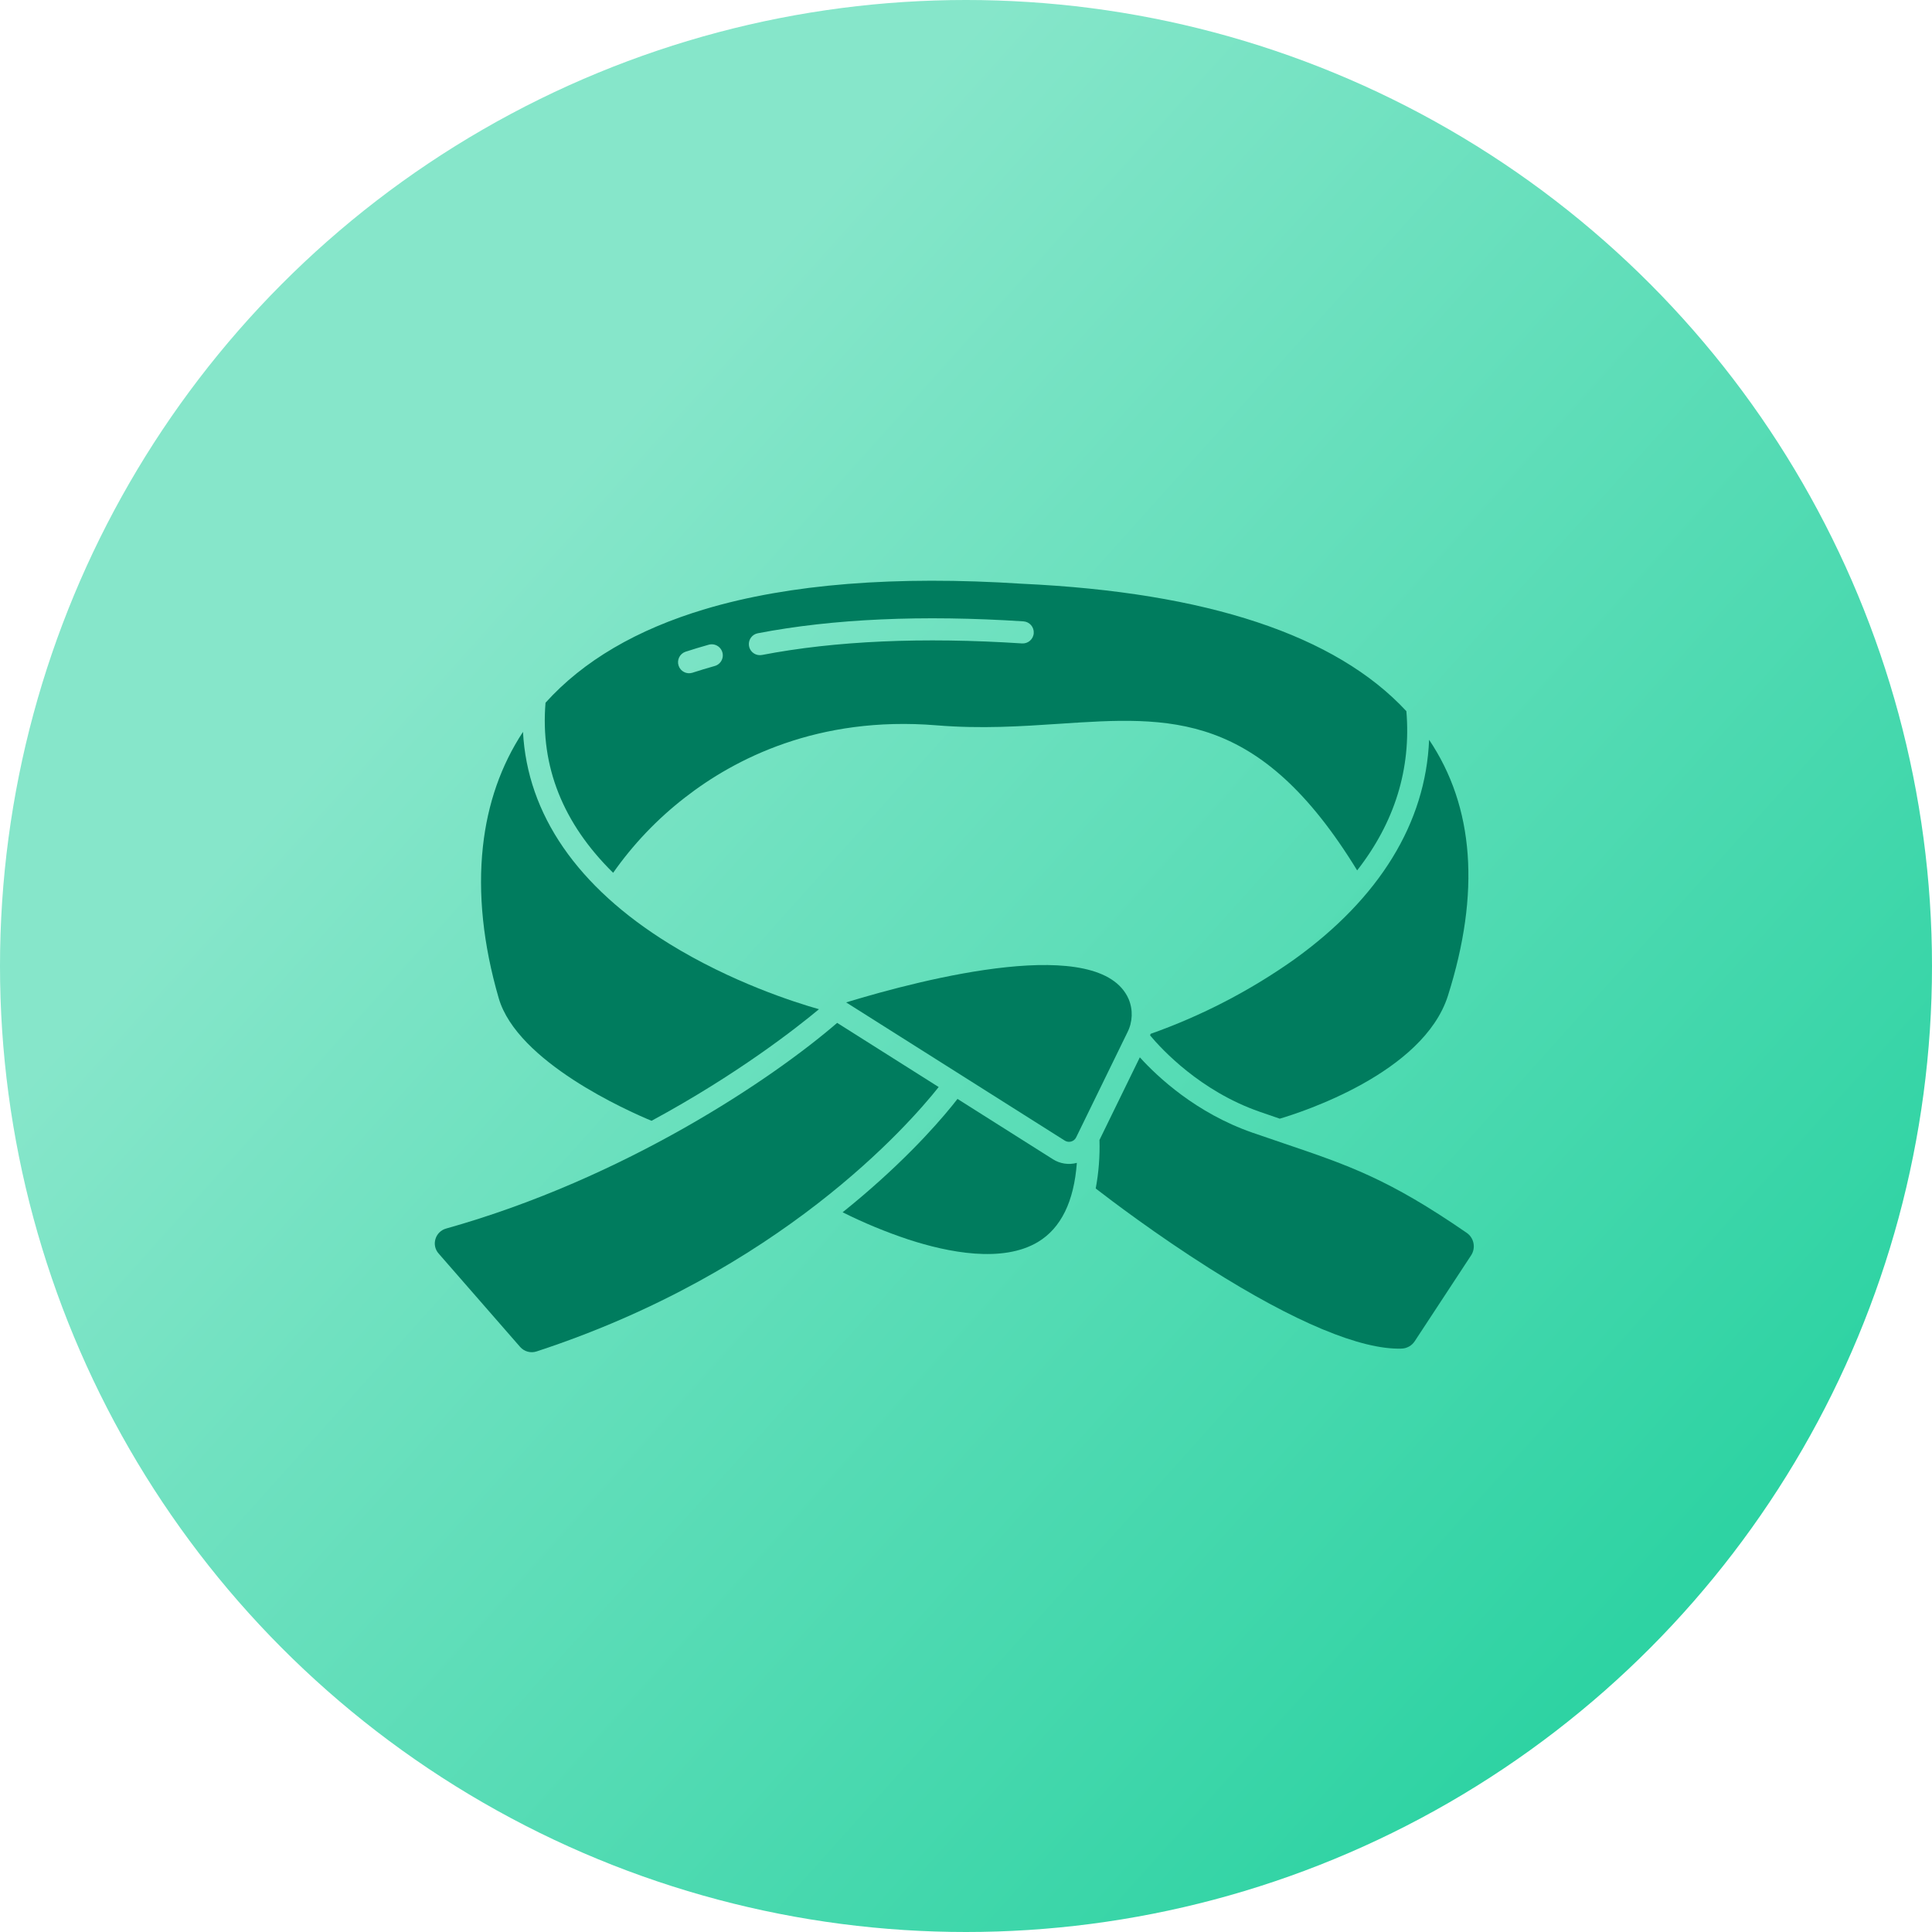 <?xml version="1.0" encoding="UTF-8"?>
<svg width="80px" height="80px" viewBox="0 0 80 80" version="1.1" xmlns="http://www.w3.org/2000/svg" xmlns:xlink="http://www.w3.org/1999/xlink">
    <title>14429ECB-96C8-4FC2-8B73-637E4C9A95FA</title>
    <defs>
        <linearGradient x1="26.613%" y1="28.196%" x2="86.421%" y2="81.914%" id="linearGradient-1">
            <stop stop-color="#86E6CA" offset="0%"></stop>
            <stop stop-color="#2ED3A3" offset="100%"></stop>
        </linearGradient>
    </defs>
    <g id="BrainGym-New-(As-per-Mobile)" stroke="none" stroke-width="1" fill="none" fill-rule="evenodd">
        <g id="Brain-gym-page---Updated-3" transform="translate(-769, -471)" fill-rule="nonzero">
            <g id="Group-32" transform="translate(460, 213)">
                <g id="Group-11" transform="translate(30, 258)">
                    <g id="Group-9" transform="translate(279, 0)">
                        <circle id="Oval" fill="url(#linearGradient-1)" cx="40" cy="40" r="40"></circle>
                        <g id="noun_belt_4018687" transform="translate(18, 24)" fill="#007C5E">
                            <path d="M10.363,9.024 C12.399,7.438 15.859,5.631 20.782,6.034 C22.634,6.186 24.279,6.076 25.871,5.97 C30.477,5.663 34.141,5.42 38.197,12.041 C39.752,10.047 40.436,7.841 40.235,5.448 C37.317,2.3 31.977,0.527 24.327,0.172 C19.093,-0.168 14.683,0.183 11.21,1.217 C8.369,2.063 6.146,3.368 4.589,5.099 C4.37,7.738 5.31,10.096 7.389,12.141 C8.218,10.959 9.221,9.908 10.363,9.024 L10.363,9.024 Z M13.379,2.222 C16.491,1.623 20.191,1.457 24.378,1.729 C24.631,1.746 24.822,1.963 24.805,2.216 C24.789,2.468 24.571,2.659 24.319,2.643 C20.21,2.376 16.587,2.536 13.552,3.121 C13.523,3.126 13.494,3.129 13.465,3.129 C13.229,3.129 13.032,2.95 13.01,2.715 C12.988,2.48 13.147,2.267 13.379,2.222 L13.379,2.222 Z M10.38,2.989 C10.693,2.887 11.017,2.788 11.344,2.697 C11.503,2.651 11.673,2.694 11.791,2.809 C11.909,2.924 11.957,3.093 11.915,3.253 C11.873,3.412 11.749,3.537 11.59,3.579 C11.276,3.667 10.965,3.761 10.665,3.859 C10.428,3.93 10.176,3.799 10.099,3.563 C10.021,3.327 10.146,3.072 10.381,2.989 L10.38,2.989 Z" id="Shape"></path>
                            <path d="M35.587,15.731 C33.757,17.025 31.758,18.061 29.645,18.809 C29.638,18.83 29.631,18.852 29.623,18.874 C30.108,19.454 31.704,21.181 34.159,22.035 C34.449,22.136 34.725,22.231 34.992,22.322 C35.87,22.063 40.94,20.439 41.957,17.227 C43.305,12.969 43.042,9.406 41.176,6.633 C41.037,10.068 39.127,13.19 35.587,15.731 Z" id="Path"></path>
                            <path d="M28.735,17.37 C27.556,14.662 20.313,16.51 17.037,17.507 L26.09,23.23 C26.169,23.28 26.265,23.294 26.355,23.268 C26.445,23.243 26.52,23.18 26.561,23.096 L28.684,18.747 C28.902,18.318 28.921,17.814 28.735,17.37 L28.735,17.37 Z" id="Path"></path>
                            <path d="M8.979,22.41 C12.532,20.488 14.985,18.562 15.912,17.789 C14.902,17.503 12.288,16.669 9.712,15.079 C5.905,12.73 3.836,9.719 3.656,6.305 C2.747,7.686 2.189,9.279 1.996,11.057 C1.785,12.996 2.005,15.107 2.651,17.333 C3.419,19.976 8.001,22.004 8.979,22.41 Z" id="Path"></path>
                            <path d="M42.727,27.045 C39.488,24.813 37.859,24.261 35.16,23.345 C34.751,23.207 34.32,23.06 33.858,22.9 C31.53,22.089 29.938,20.598 29.198,19.782 L27.527,23.204 C27.547,23.877 27.495,24.551 27.371,25.213 C27.998,25.699 29.874,27.122 32.08,28.518 C35.603,30.748 38.359,31.898 40.039,31.843 C40.259,31.835 40.461,31.72 40.582,31.535 L42.915,27.982 C43.119,27.671 43.036,27.253 42.727,27.045 L42.727,27.045 Z" id="Path"></path>
                            <path d="M25.601,24.003 L21.648,21.504 C21.131,22.17 19.844,23.706 17.696,25.533 C17.445,25.747 17.176,25.969 16.891,26.198 C17.771,26.638 18.681,27.014 19.614,27.325 C21.251,27.859 23.511,28.311 24.982,27.426 C25.934,26.853 26.472,25.753 26.59,24.152 C26.254,24.243 25.895,24.189 25.601,24.003 L25.601,24.003 Z" id="Path"></path>
                            <path d="M3.536,31.772 C3.705,31.966 3.974,32.04 4.219,31.96 C14.301,28.658 19.619,22.587 20.869,21.012 L16.665,18.355 C14.014,20.645 7.906,24.785 0.476,26.871 C0.262,26.929 0.093,27.094 0.031,27.307 C-0.033,27.515 0.017,27.742 0.162,27.905 L3.536,31.772 Z" id="Path"></path>
                        </g>
                    </g>
                </g>
            </g>
        </g>
    </g>
</svg>